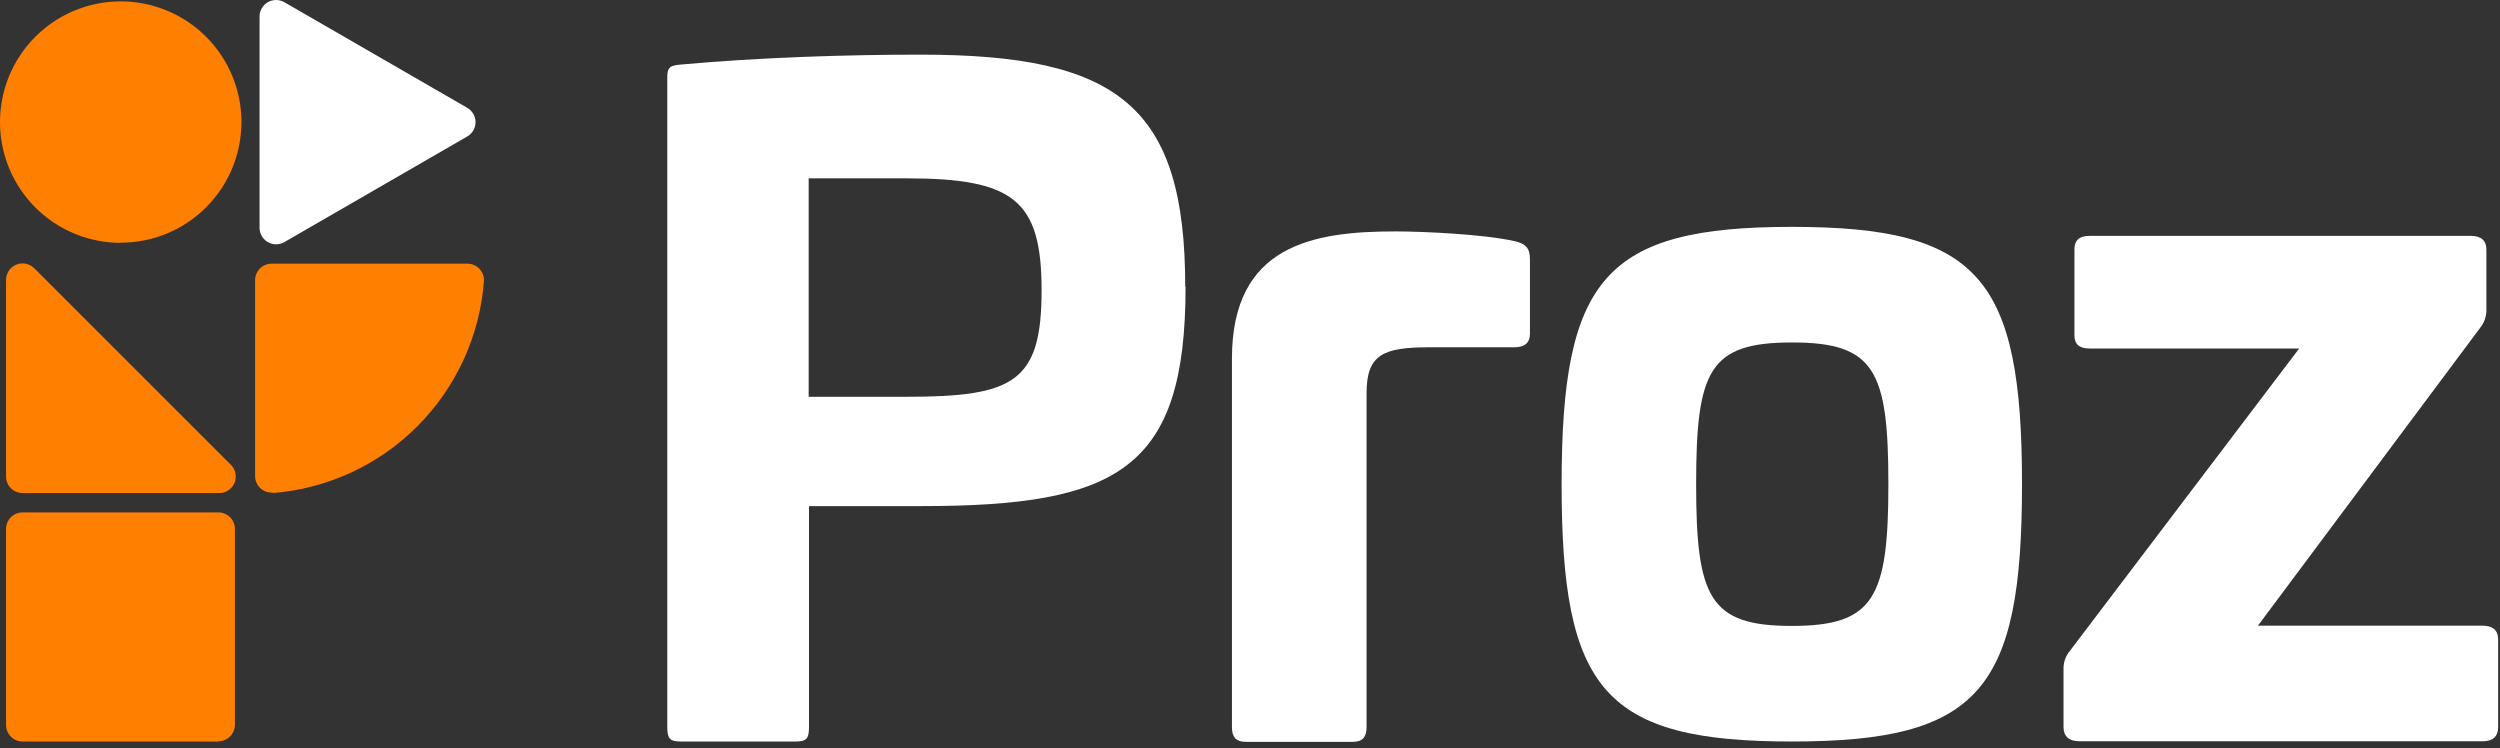 <svg width="147" height="44" viewBox="0 0 147 44" fill="none" xmlns="http://www.w3.org/2000/svg">
<rect x="0" y="0" width="147" height="44" fill="#333333" stroke="none"/>
<path d="M69.711 16.855C69.711 27.581 65.782 29.759 54.153 29.759H47.569V42.75C47.569 43.441 47.414 43.601 46.772 43.601H40.033C39.397 43.601 39.236 43.441 39.236 42.75V4.54C39.236 3.957 39.397 3.85 40.033 3.796C44.706 3.373 49.801 3.213 54.133 3.213C65.763 3.213 69.691 6.237 69.691 16.855H69.711ZM47.55 10.486V23.331H53.287C59.608 23.331 61.246 22.481 61.246 17.069C61.246 11.76 59.603 10.486 53.287 10.486H47.55Z" fill="white"/>
<path d="M89.115 14.191C89.698 14.351 89.961 14.56 89.961 15.251V19.627C89.961 20.157 89.645 20.419 89.061 20.419H84.068C81.311 20.419 80.354 20.847 80.354 23.127V42.77C80.354 43.358 80.086 43.62 79.556 43.62H73.236C72.706 43.62 72.438 43.358 72.438 42.77V21.09C72.438 14.4 77.218 13.607 82.046 13.607C83.587 13.607 87.253 13.763 89.11 14.191" fill="white"/>
<path d="M118.894 28.471C118.894 40.577 116.4 43.601 105.359 43.601C94.317 43.601 91.823 40.577 91.823 28.471C91.823 16.364 94.371 13.34 105.359 13.34C116.347 13.34 118.894 16.316 118.894 28.471ZM99.733 28.471C99.733 35.161 100.526 36.804 105.359 36.804C110.191 36.804 111.037 35.161 111.037 28.471C111.037 21.781 110.235 20.137 105.373 20.137C100.511 20.137 99.733 21.761 99.733 28.471Z" fill="white"/>
<path d="M145.295 13.87C145.878 13.87 146.199 14.138 146.199 14.668V18.28C146.189 18.648 146.057 19.002 145.825 19.287L132.766 36.79H145.985C146.569 36.79 146.89 37.057 146.89 37.587V42.736C146.89 43.324 146.569 43.587 145.985 43.587H122.307C121.671 43.587 121.335 43.324 121.335 42.736V39.289C121.338 38.919 121.469 38.562 121.705 38.277L135.192 20.492H122.876C122.239 20.492 121.977 20.23 121.977 19.695V14.668C121.977 14.138 122.239 13.87 122.876 13.87H145.295Z" fill="white"/>
<path d="M16.72 0.13L27.455 6.329C27.608 6.413 27.736 6.536 27.825 6.687C27.914 6.837 27.961 7.008 27.961 7.183C27.961 7.357 27.914 7.529 27.825 7.679C27.736 7.829 27.608 7.952 27.455 8.036L16.72 14.235C16.571 14.321 16.402 14.366 16.23 14.365C16.059 14.365 15.89 14.319 15.742 14.232C15.594 14.145 15.471 14.02 15.387 13.87C15.302 13.72 15.259 13.551 15.262 13.379V0.986C15.259 0.814 15.302 0.645 15.387 0.495C15.471 0.345 15.594 0.221 15.742 0.134C15.89 0.047 16.059 0.001 16.23 5.69741e-06C16.402 -0.001 16.571 0.044 16.72 0.13Z" fill="white"/>
<path d="M12.855 28.991H1.327C1.069 28.991 0.822 28.889 0.64 28.706C0.457 28.524 0.355 28.276 0.355 28.018V16.496C0.348 16.298 0.401 16.102 0.508 15.935C0.615 15.768 0.77 15.638 0.953 15.562C1.136 15.486 1.338 15.467 1.532 15.509C1.725 15.551 1.902 15.651 2.037 15.796L13.55 27.304C13.697 27.439 13.799 27.616 13.841 27.81C13.884 28.005 13.867 28.208 13.79 28.392C13.714 28.576 13.582 28.732 13.414 28.84C13.246 28.947 13.049 29 12.85 28.991" fill="#FF7F00"/>
<path d="M12.86 43.601H1.327C1.069 43.601 0.822 43.499 0.64 43.316C0.457 43.134 0.355 42.887 0.355 42.629V31.101C0.355 30.843 0.457 30.596 0.64 30.413C0.822 30.231 1.069 30.129 1.327 30.129H12.841C13.098 30.129 13.346 30.231 13.528 30.413C13.71 30.596 13.813 30.843 13.813 31.101V42.614C13.813 42.872 13.71 43.119 13.528 43.302C13.346 43.484 13.098 43.587 12.841 43.587" fill="#FF7F00"/>
<path d="M7.103 14.279C5.699 14.28 4.327 13.864 3.159 13.085C1.991 12.306 1.08 11.198 0.542 9.901C0.004 8.604 -0.137 7.177 0.135 5.8C0.408 4.423 1.084 3.158 2.076 2.164C3.068 1.171 4.332 0.494 5.709 0.219C7.086 -0.056 8.513 0.084 9.81 0.62C11.108 1.157 12.217 2.066 12.998 3.232C13.779 4.399 14.196 5.771 14.197 7.175C14.197 8.107 14.013 9.029 13.657 9.89C13.3 10.751 12.778 11.533 12.119 12.191C11.461 12.85 10.679 13.373 9.818 13.729C8.957 14.085 8.035 14.269 7.103 14.269" fill="#FF7F00"/>
<path d="M16.035 28.991C19.245 28.738 22.259 27.348 24.535 25.07C26.812 22.793 28.201 19.779 28.452 16.569C28.465 16.433 28.45 16.297 28.407 16.168C28.363 16.039 28.294 15.921 28.202 15.82C28.111 15.72 27.999 15.64 27.875 15.585C27.75 15.531 27.616 15.503 27.48 15.504H15.972C15.714 15.504 15.466 15.606 15.284 15.789C15.102 15.971 14.999 16.218 14.999 16.476V27.989C14.998 28.125 15.026 28.26 15.081 28.384C15.136 28.508 15.216 28.62 15.316 28.712C15.416 28.803 15.534 28.873 15.663 28.916C15.792 28.959 15.929 28.974 16.064 28.962" fill="#FF7F00"/>
</svg>
